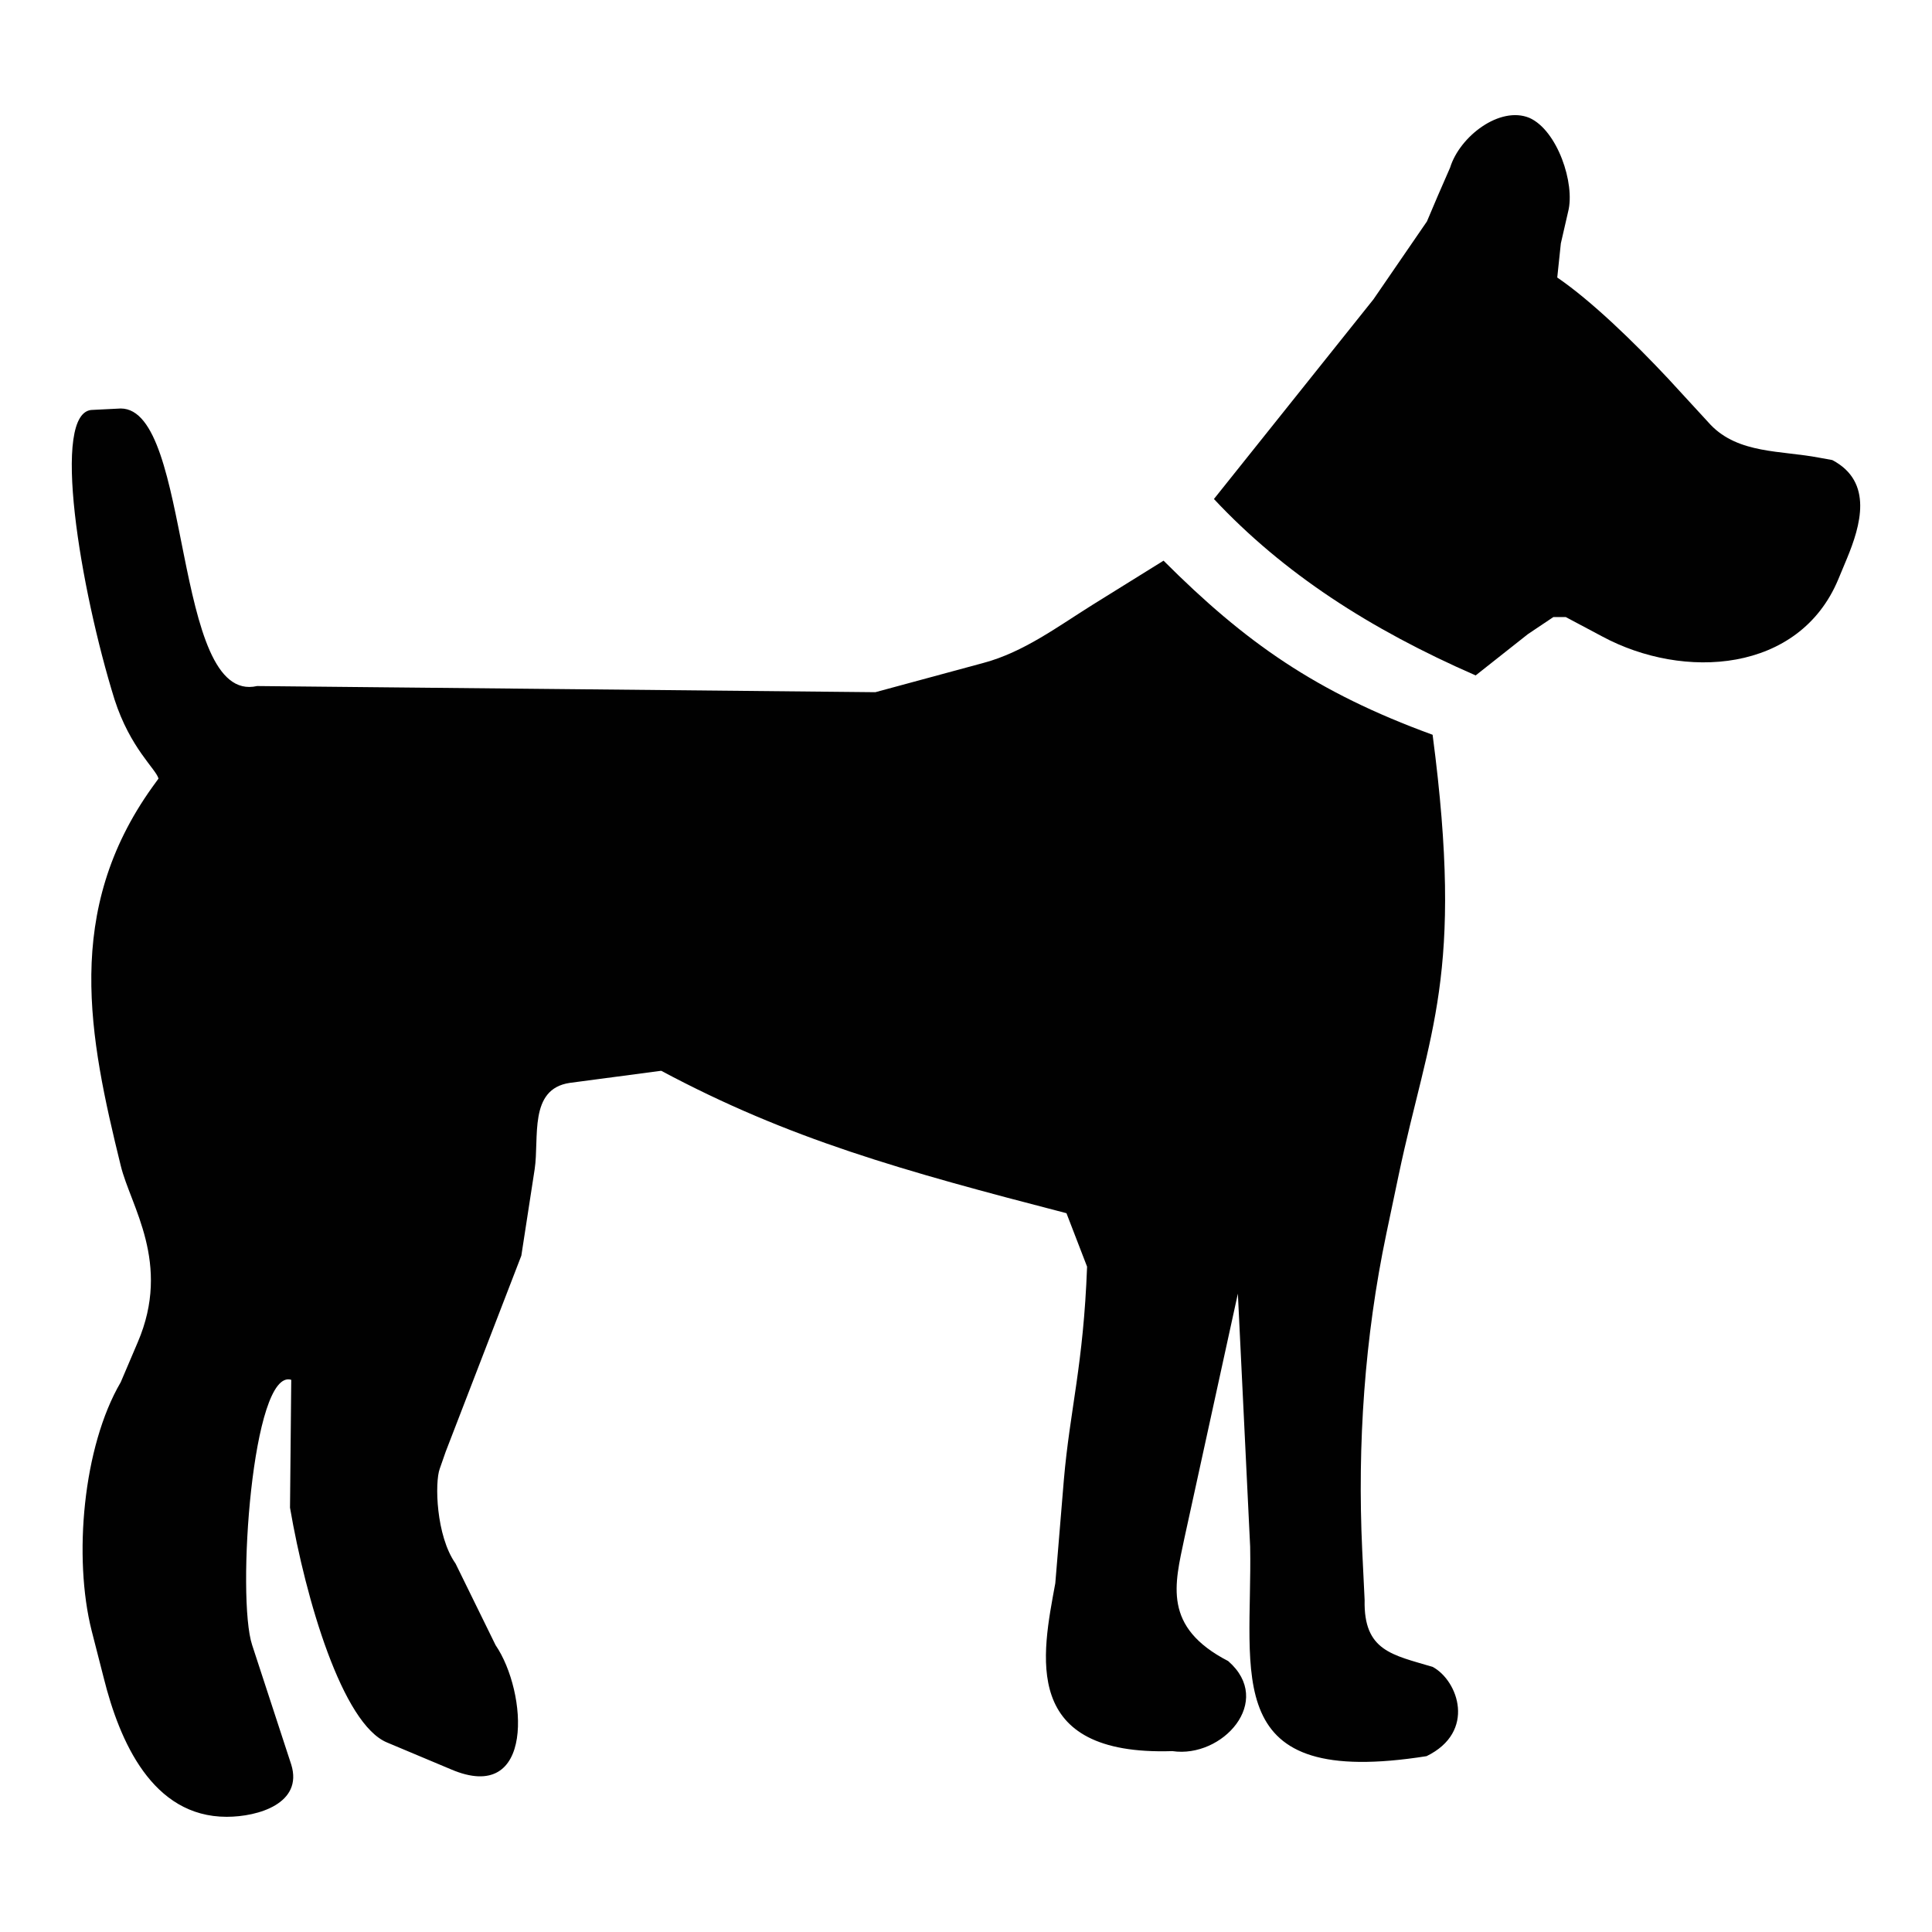 <?xml version="1.0" encoding="iso-8859-1"?>
<!-- Generator: Adobe Illustrator 15.0.0, SVG Export Plug-In . SVG Version: 6.00 Build 0)  -->
<!DOCTYPE svg PUBLIC "-//W3C//DTD SVG 1.1//EN" "http://www.w3.org/Graphics/SVG/1.1/DTD/svg11.dtd">
<svg version="1.1" id="Layer_1" xmlns="http://www.w3.org/2000/svg" xmlns:xlink="http://www.w3.org/1999/xlink" x="0px" y="0px"
	 width="64px" height="64px" viewBox="0 0 64 64" style="enable-background:new 0 0 64 64;" xml:space="preserve">
<g>
	<path style="fill-rule:evenodd;clip-rule:evenodd;fill:#010101;" d="M47.257,58.175c-6.89,1.089-5.764-2.66-5.844-6.939
		l-0.407-8.383l-1.771,8.1c-0.323,1.536-0.728,2.946,1.45,4.072c1.534,1.333-0.197,3.228-1.848,2.983
		c-5.045,0.164-4.316-3.184-3.879-5.56l0.284-3.431c0.203-2.336,0.647-3.793,0.769-7.057l-0.683-1.771
		c-5.442-1.41-9.198-2.459-13.425-4.718l-3.029,0.401c-1.371,0.203-1.004,1.817-1.163,2.863l-0.441,2.86l-2.506,6.495l-0.197,0.564
		c-0.167,0.447-0.127,2.219,0.524,3.141l1.326,2.703c1.05,1.533,1.33,5.325-1.489,4.109l-2.1-0.882
		c-1.486-0.604-2.702-4.755-3.221-7.781l0.041-4.236c-1.294-0.401-1.818,7.223-1.294,8.79l1.294,3.956
		c0.397,1.283-1.09,1.73-2.139,1.73c-2.462,0-3.548-2.499-4.072-4.598l-0.401-1.567c-0.611-2.42-0.29-6.094,0.963-8.231l0.564-1.324
		c1.125-2.626-0.244-4.52-0.564-5.853c-1.05-4.273-1.896-8.427,1.049-12.54l0.203-0.28c-0.087-0.321-0.935-1.003-1.456-2.617
		c-1.13-3.634-2.139-9.596-0.722-9.596l0.926-0.046c2.381,0,1.689,9.84,4.517,9.194l20.481,0.204l3.589-0.972
		c1.332-0.358,2.459-1.207,3.625-1.935l2.333-1.45c2.702,2.702,5.044,4.356,8.913,5.767c1.053,8.019-0.117,9.799-1.126,14.591
		l-0.407,1.938c-0.719,3.429-0.963,6.979-0.799,10.484l0.08,1.651c-0.037,1.693,0.923,1.814,2.256,2.215
		C48.306,55.676,48.907,57.369,47.257,58.175z"/>
	<path style="fill-rule:evenodd;clip-rule:evenodd;fill:#010101;" d="M51.586,9.193c1.126,0.768,2.539,2.138,3.669,3.344
		l1.413,1.537c0.926,0.963,2.332,0.846,3.588,1.086l0.441,0.08c1.37,0.723,0.935,2.176,0.484,3.265l-0.284,0.682
		c-1.292,3.107-5.121,3.351-7.824,1.895l-1.207-0.642h-0.407l-0.842,0.564l-1.734,1.37c-3.508-1.533-6.37-3.385-8.67-5.844
		l5.285-6.615l1.771-2.58l0.36-0.848l0.407-0.933c0.321-1.042,1.651-2.052,2.626-1.65c0.923,0.407,1.526,2.176,1.284,3.11
		l-0.241,1.049L51.586,9.193z"/>
</g>
</svg>
